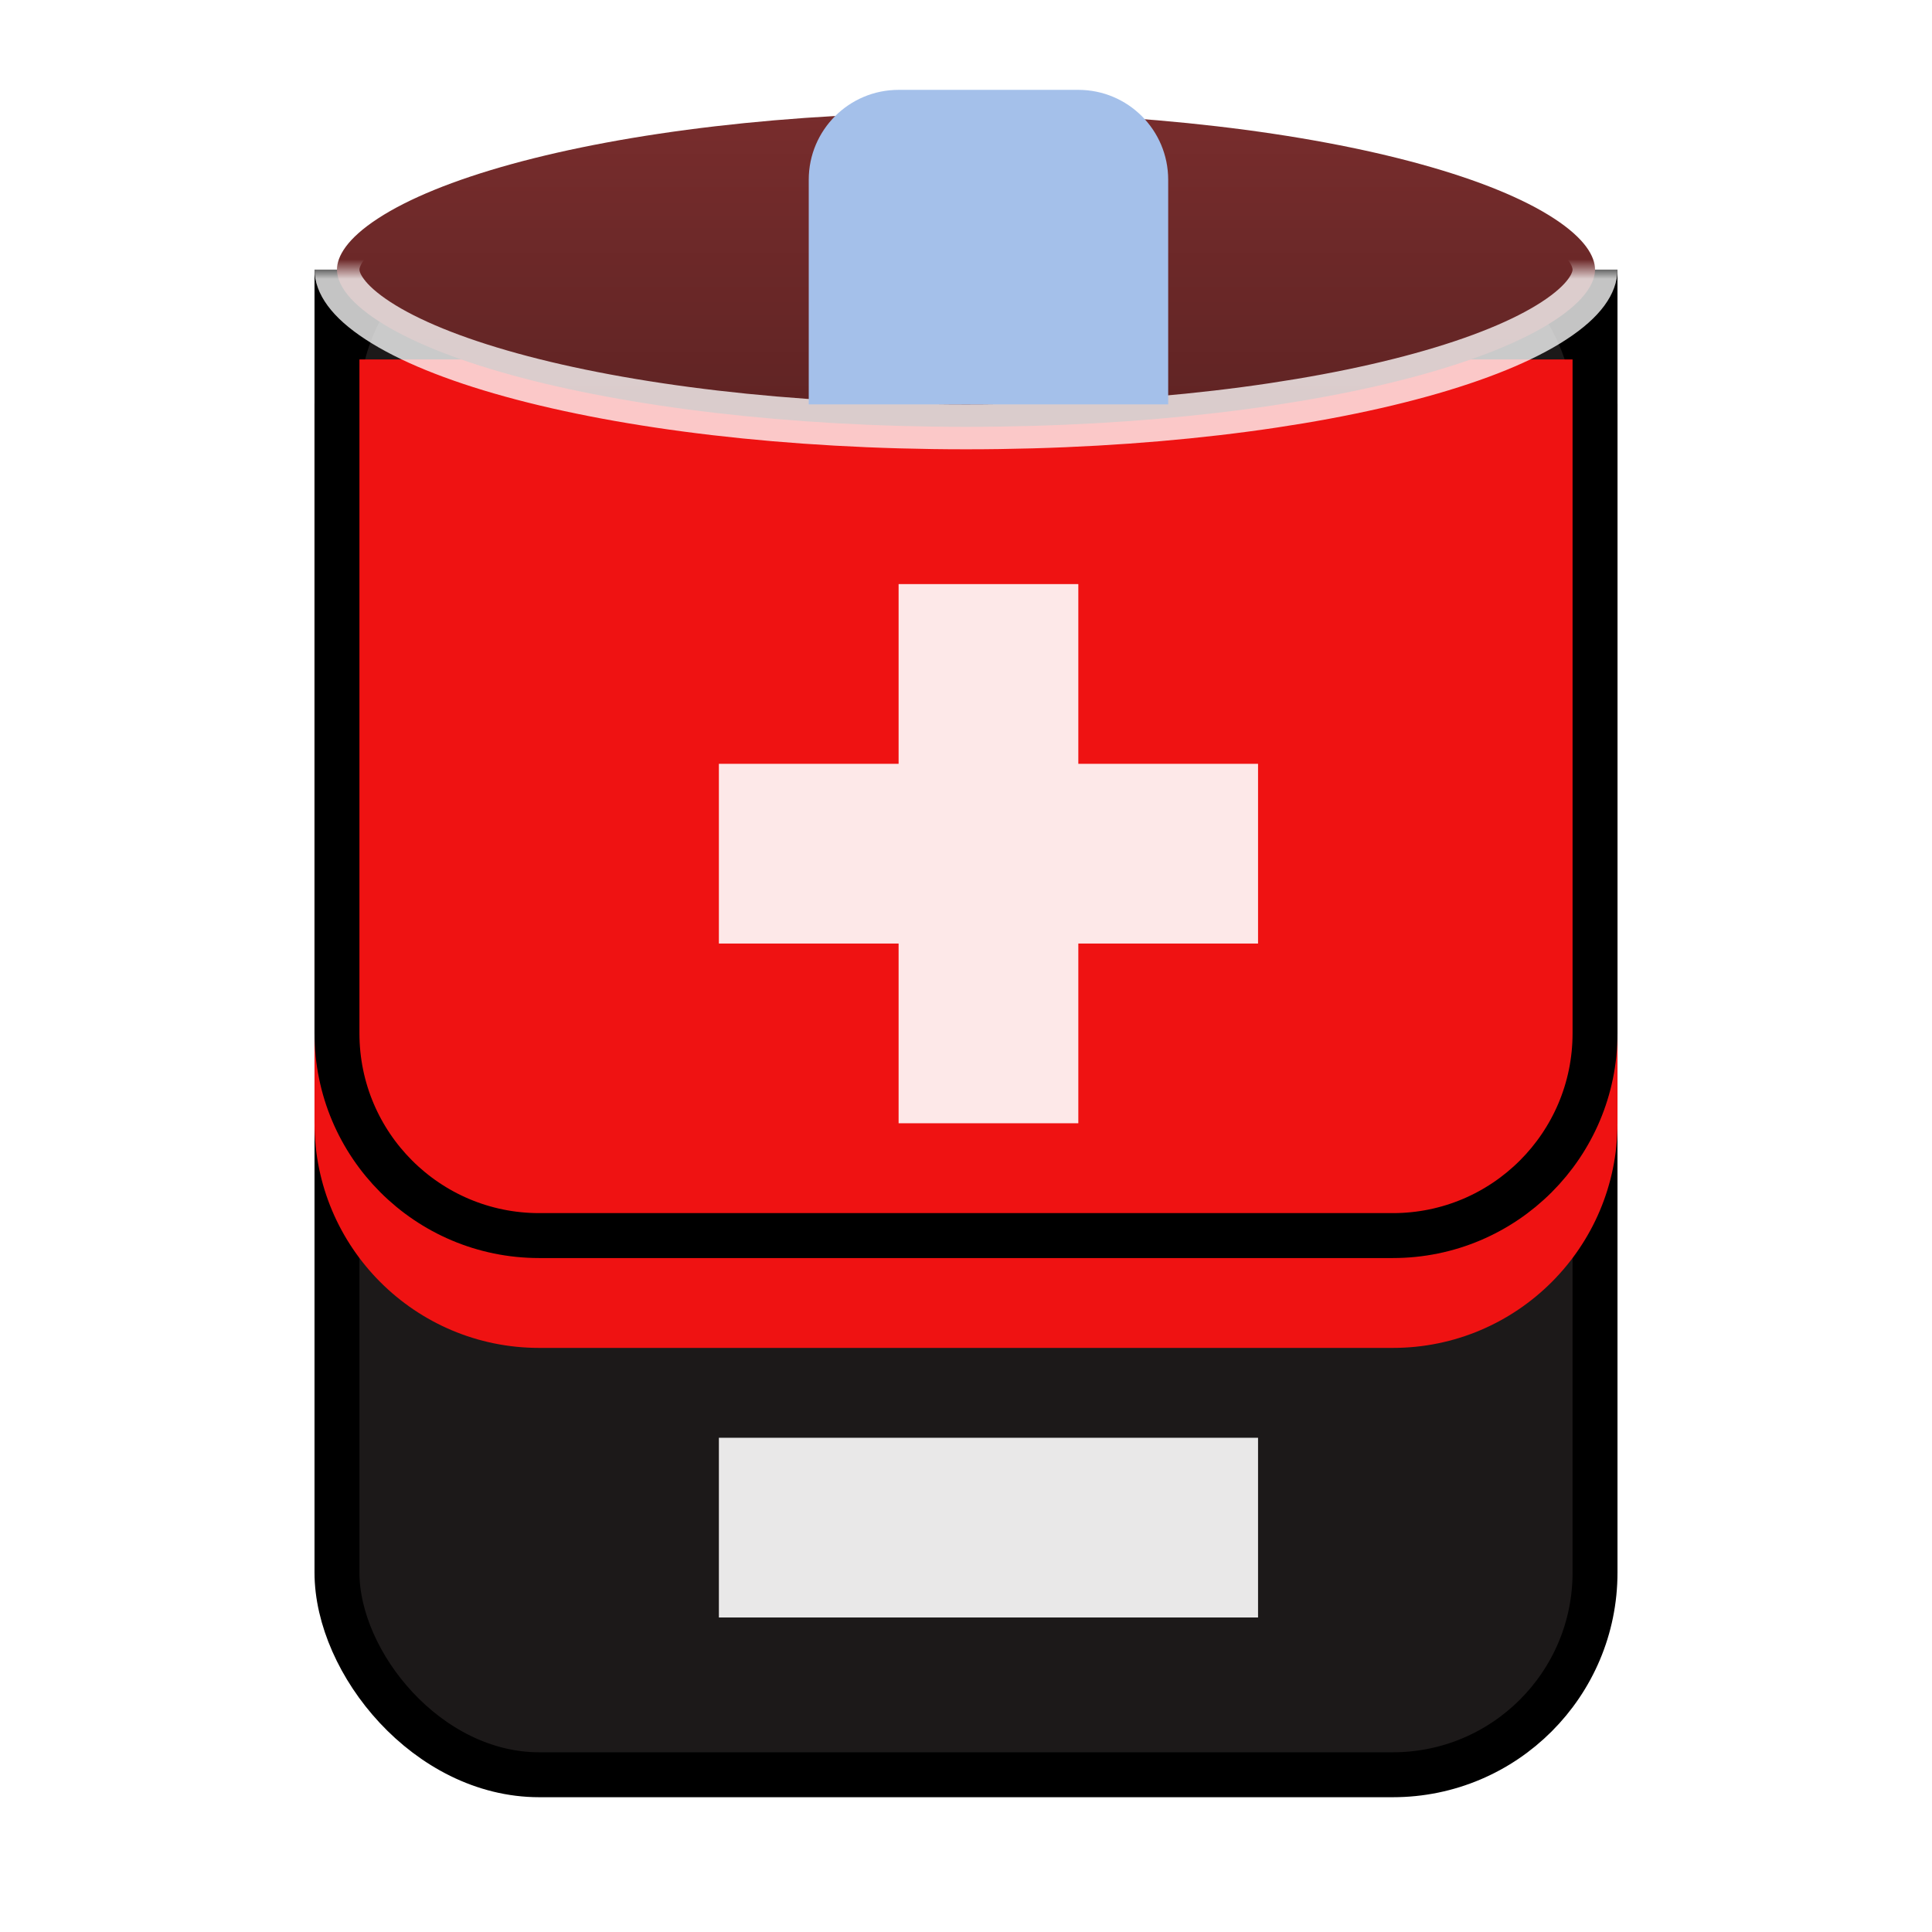 <svg width="43" height="43" viewBox="0 0 43 43" fill="none" xmlns="http://www.w3.org/2000/svg">
<rect x="7.5" y="4.5" width="28" height="35" rx="4.5" fill="#1C1919" stroke="black"/>
<g filter="url(#filter0_ii_51_181)">
<path d="M7 6H36V23C36 25.761 33.761 28 31 28H12C9.239 28 7 25.761 7 23V6Z" fill="#EF1212"/>
</g>
<path d="M7.5 6.5H35.5V23C35.5 25.485 33.485 27.5 31 27.5H12C9.515 27.5 7.5 25.485 7.5 23V6.5Z" stroke="black"/>
<path d="M35.5 6C35.5 6.29 35.281 6.686 34.587 7.138C33.915 7.577 32.908 7.991 31.62 8.346C29.05 9.055 25.472 9.5 21.5 9.5C17.528 9.5 13.95 9.055 11.38 8.346C10.092 7.991 9.085 7.577 8.413 7.138C7.719 6.686 7.5 6.29 7.5 6C7.5 5.71 7.719 5.314 8.413 4.862C9.085 4.423 10.092 4.009 11.38 3.654C13.95 2.945 17.528 2.5 21.5 2.5C25.472 2.5 29.05 2.945 31.62 3.654C32.908 4.009 33.915 4.423 34.587 4.862C35.281 5.314 35.5 5.71 35.5 6Z" fill="url(#paint0_linear_51_181)" stroke="url(#paint1_linear_51_181)"/>
<g filter="url(#filter1_i_51_181)">
<path d="M18 2C18 0.895 18.895 0 20 0H24C25.105 0 26 0.895 26 2V7H18V2Z" fill="#A4C0EA"/>
</g>
<line opacity="0.9" x1="16" y1="34" x2="28" y2="34" stroke="white" stroke-width="4"/>
<g opacity="0.9">
<line x1="16" y1="19" x2="28" y2="19" stroke="white" stroke-width="4"/>
<line x1="22" y1="13" x2="22" y2="25" stroke="white" stroke-width="4"/>
</g>
<defs>
<filter id="filter0_ii_51_181" x="7" y="4" width="29" height="28" filterUnits="userSpaceOnUse" color-interpolation-filters="sRGB">
<feFlood flood-opacity="0" result="BackgroundImageFix"/>
<feBlend mode="normal" in="SourceGraphic" in2="BackgroundImageFix" result="shape"/>
<feColorMatrix in="SourceAlpha" type="matrix" values="0 0 0 0 0 0 0 0 0 0 0 0 0 0 0 0 0 0 127 0" result="hardAlpha"/>
<feOffset dy="4"/>
<feGaussianBlur stdDeviation="3.15"/>
<feComposite in2="hardAlpha" operator="arithmetic" k2="-1" k3="1"/>
<feColorMatrix type="matrix" values="0 0 0 0 0 0 0 0 0 0 0 0 0 0 0 0 0 0 0.25 0"/>
<feBlend mode="normal" in2="shape" result="effect1_innerShadow_51_181"/>
<feColorMatrix in="SourceAlpha" type="matrix" values="0 0 0 0 0 0 0 0 0 0 0 0 0 0 0 0 0 0 127 0" result="hardAlpha"/>
<feOffset dy="-2"/>
<feGaussianBlur stdDeviation="2"/>
<feComposite in2="hardAlpha" operator="arithmetic" k2="-1" k3="1"/>
<feColorMatrix type="matrix" values="0 0 0 0 0 0 0 0 0 0 0 0 0 0 0 0 0 0 0.25 0"/>
<feBlend mode="normal" in2="effect1_innerShadow_51_181" result="effect2_innerShadow_51_181"/>
</filter>
<filter id="filter1_i_51_181" x="18" y="0" width="8" height="9" filterUnits="userSpaceOnUse" color-interpolation-filters="sRGB">
<feFlood flood-opacity="0" result="BackgroundImageFix"/>
<feBlend mode="normal" in="SourceGraphic" in2="BackgroundImageFix" result="shape"/>
<feColorMatrix in="SourceAlpha" type="matrix" values="0 0 0 0 0 0 0 0 0 0 0 0 0 0 0 0 0 0 127 0" result="hardAlpha"/>
<feOffset dy="2"/>
<feGaussianBlur stdDeviation="2"/>
<feComposite in2="hardAlpha" operator="arithmetic" k2="-1" k3="1"/>
<feColorMatrix type="matrix" values="0 0 0 0 0 0 0 0 0 0 0 0 0 0 0 0 0 0 0.25 0"/>
<feBlend mode="normal" in2="shape" result="effect1_innerShadow_51_181"/>
</filter>
<linearGradient id="paint0_linear_51_181" x1="22" y1="35.5" x2="22" y2="-8" gradientUnits="userSpaceOnUse">
<stop/>
<stop offset="1" stop-color="#9E3B3B"/>
</linearGradient>
<linearGradient id="paint1_linear_51_181" x1="22" y1="7.714" x2="22" y2="5" gradientUnits="userSpaceOnUse">
<stop offset="0.555" stop-color="white" stop-opacity="0.77"/>
<stop offset="0.715" stop-color="white" stop-opacity="0"/>
</linearGradient>
</defs>
</svg>
